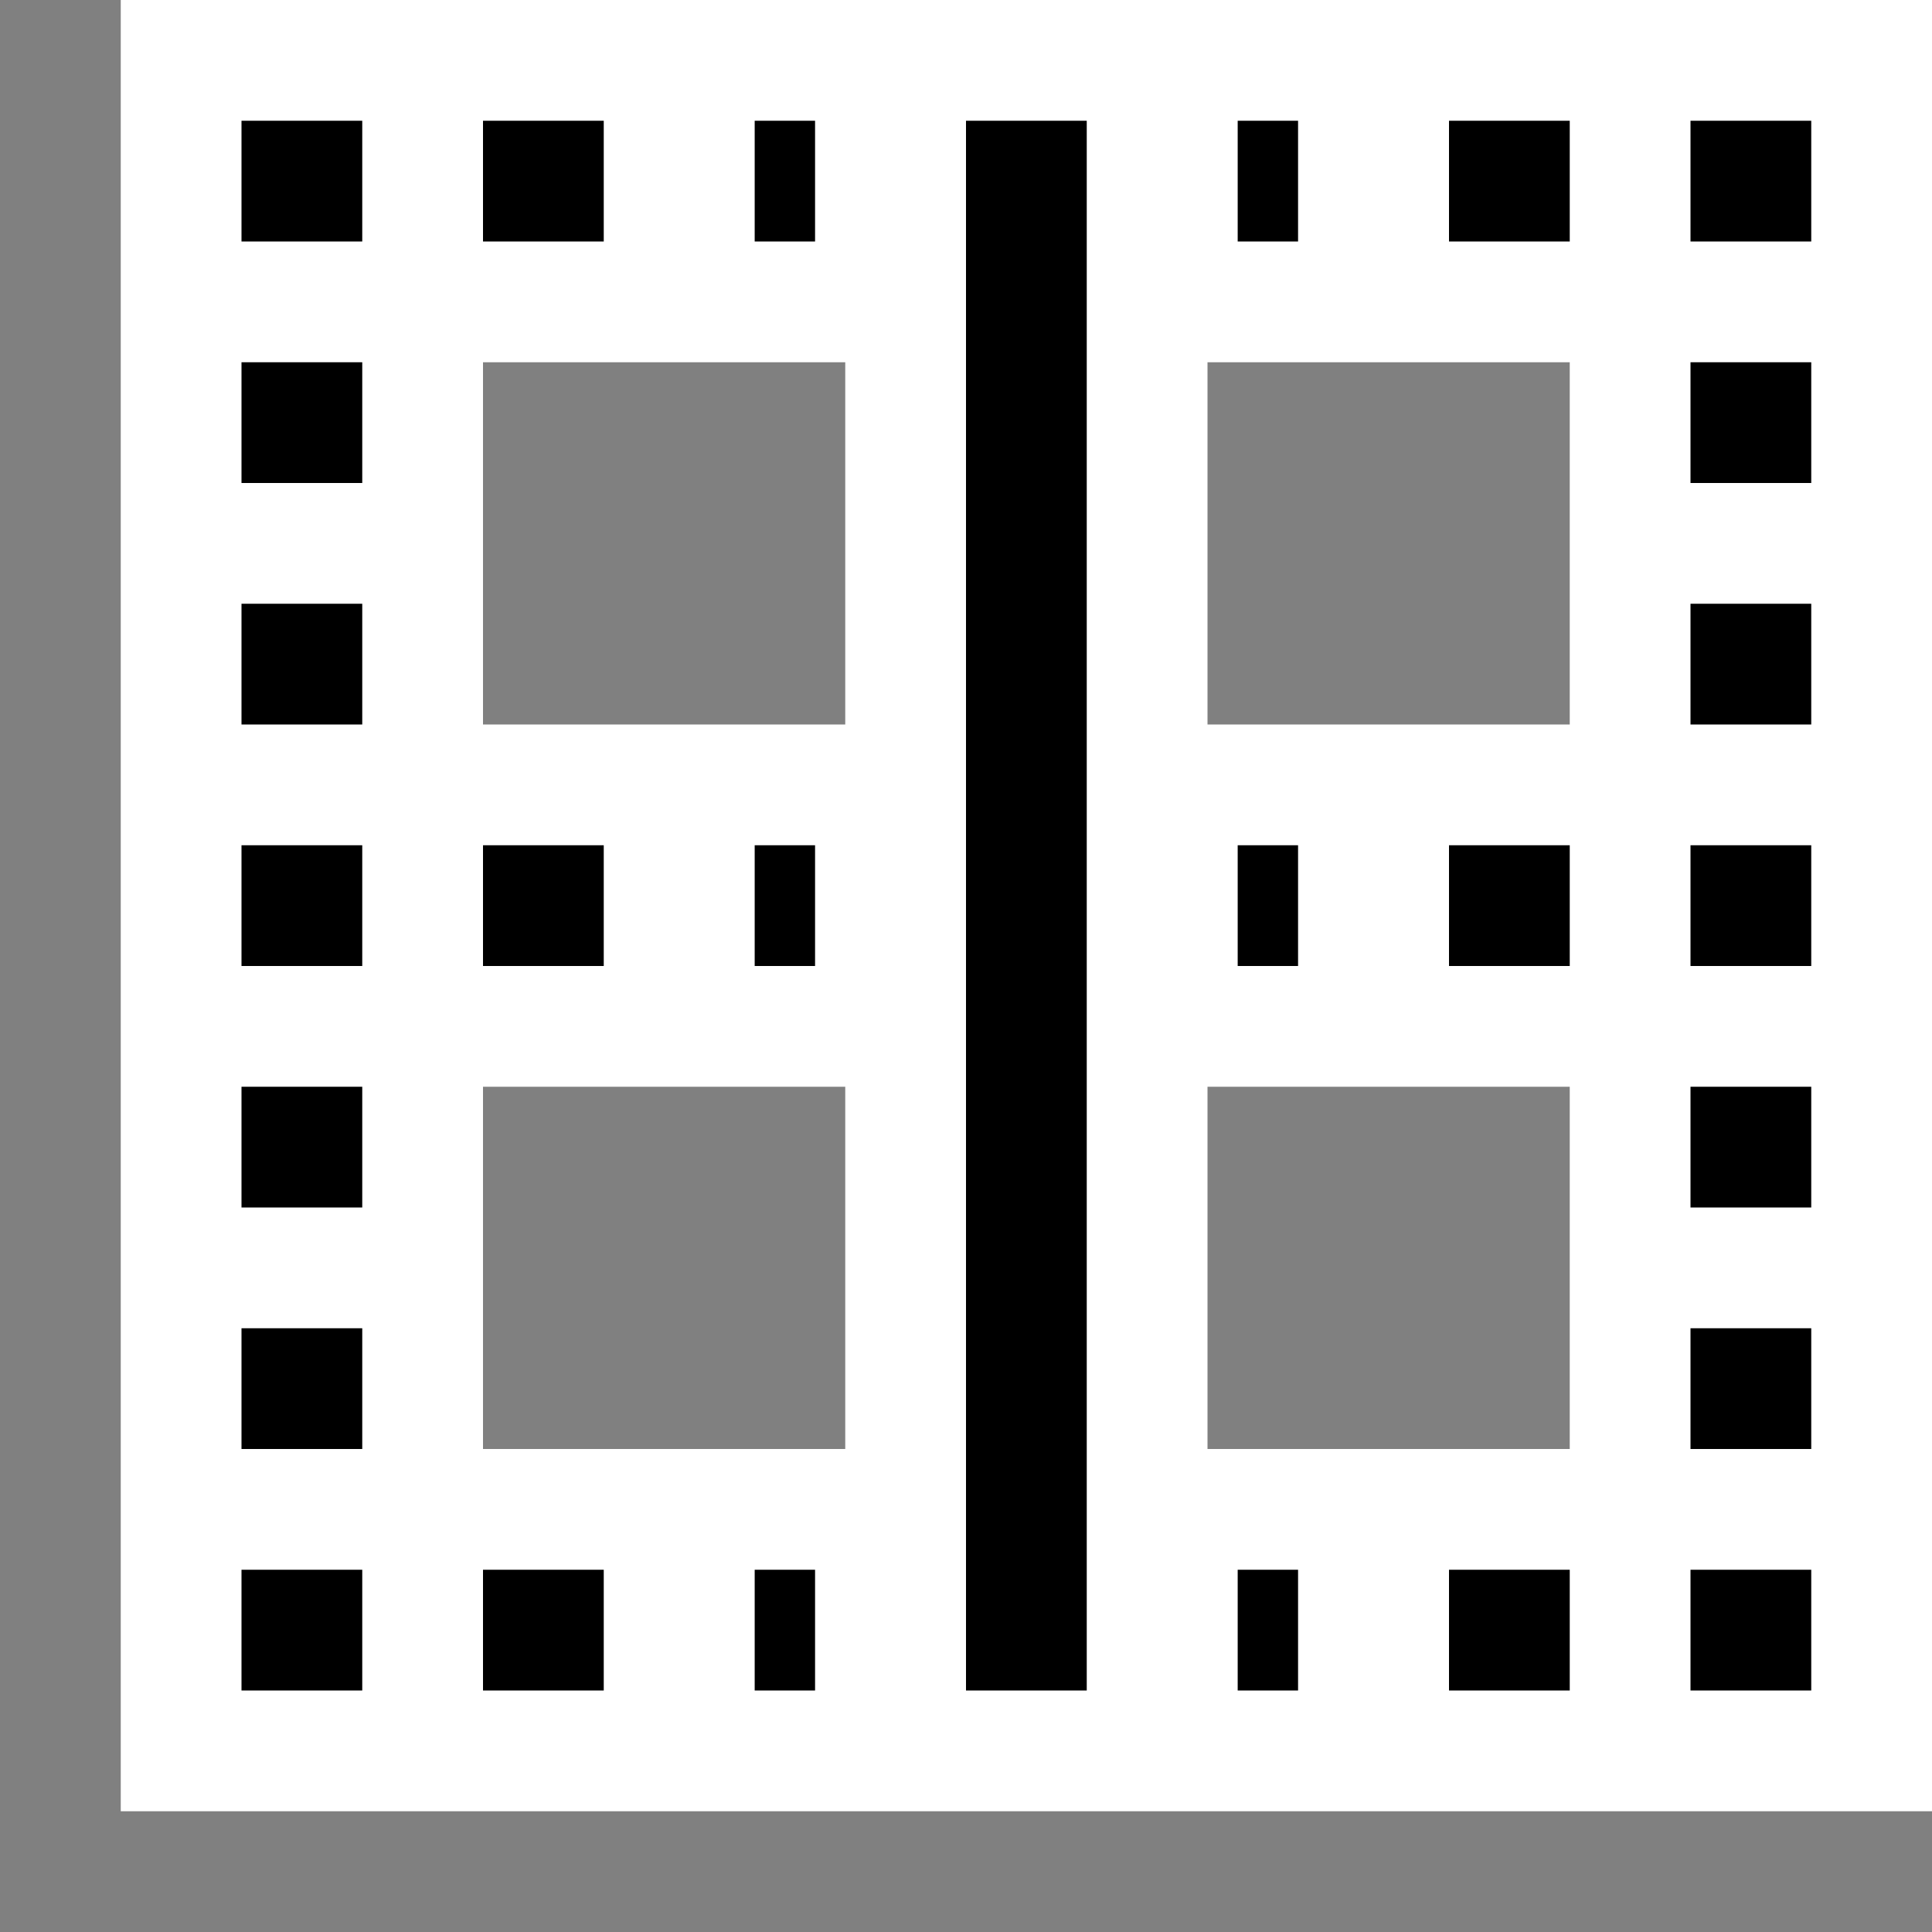 <svg xmlns="http://www.w3.org/2000/svg" viewBox="0 0 16 16"><rect x="0" y="0" width="16" height="16" fill="#808080" stroke="none"/><style>.st0{opacity:0}.st0,.st1{fill:white}.st2{fill:black}</style><g id="outline"><path class="st0" d="M0 0h16v16H0z"/><path class="st1" d="M1 15h15V0H1v15zm3-3V9h3v3H4zm9 0h-3V9h3v3zm0-9v3h-3V3h3zM7 3v3H4V3h3z"/></g><g id="icon_x5F_bg"><path class="st2" d="M4 7h1v1H4zM6.25 1h.5v1h-.5zM6.25 13h.5v1h-.5zM4 1h1v1H4zM6.25 7h.5v1h-.5zM2 1h1v1H2zM4 13h1v1H4zM2 11h1v1H2zM2 9h1v1H2zM2 13h1v1H2zM2 5h1v1H2zM2 7h1v1H2zM2 3h1v1H2zM14 7h1v1h-1zM14 13h1v1h-1zM14 11h1v1h-1zM14 5h1v1h-1zM14 9h1v1h-1zM14 1h1v1h-1zM14 3h1v1h-1zM12 1h1v1h-1zM10.25 1h.5v1h-.5zM10.25 7h.5v1h-.5zM10.25 13h.5v1h-.5zM12 13h1v1h-1zM8 1h1v13H8zM12 7h1v1h-1z"/></g></svg>